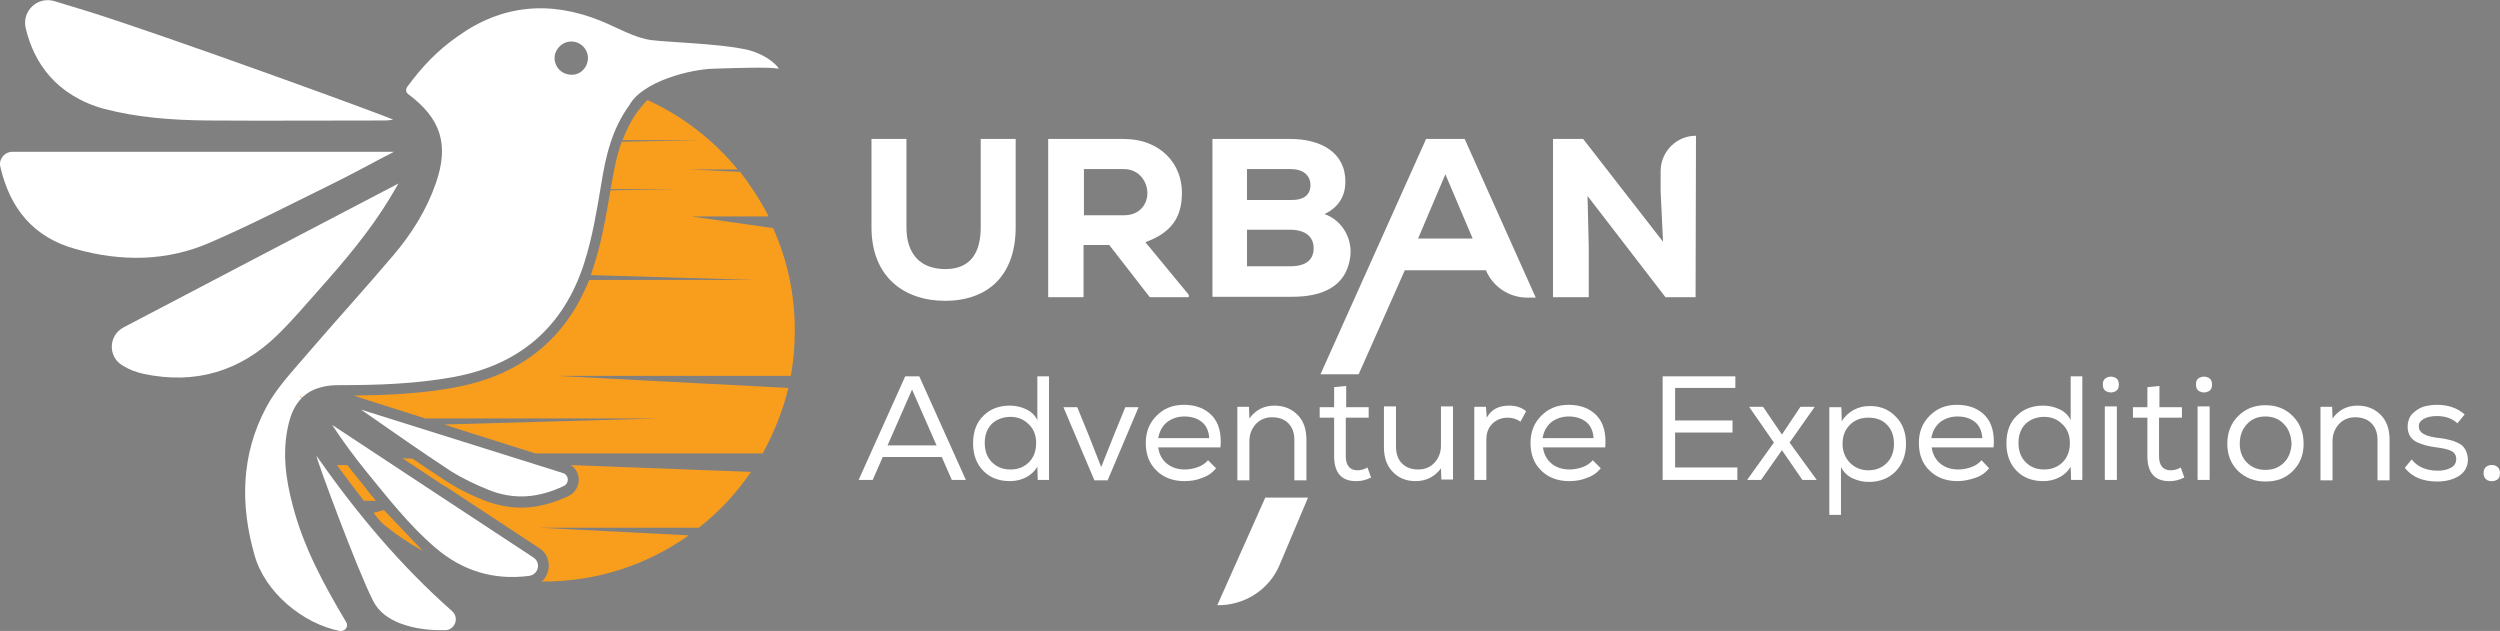 <?xml version="1.0" encoding="utf-8"?>
<!-- Generator: Adobe Illustrator 23.0.2, SVG Export Plug-In . SVG Version: 6.00 Build 0)  -->
<svg version="1.1" id="Layer_1" xmlns="http://www.w3.org/2000/svg" xmlns:xlink="http://www.w3.org/1999/xlink" x="0px" y="0px"
	 viewBox="0 0 622.5 157.1" style="enable-background:new 0 0 622.5 157.1;" xml:space="preserve">
<rect x="0" y="0" width="622.5" height="157.1" fill="#808080" stroke="none"/>
<style type="text/css">
	.st0{fill:#FFFFFF;}
	.st1{fill:#F99E43;}
	.st2{fill:#F99D1D;}
	.st3{fill:#FFFFFF;stroke:#000000;stroke-width:2;stroke-miterlimit:10;}
</style>
<g>
	<g>
		<g>
			<path class="st0" d="M86.2,154.9c0.7,1.1-0.3,2.4-1.6,2.2c-9.2-1.8-18.6-9.6-21.2-18.8c-3.6-12.5-3.4-25,2.8-36.7
				c2.5-4.8,6.4-8.9,9.9-13c7.2-8.4,14.7-16.6,21.9-25.1c4.5-5.3,8.2-11.2,10.5-17.8c3.4-9.7,1.3-16.2-6.9-22.3l0,0
				c-0.5-0.4-0.6-1.1-0.3-1.6c0.1-0.1,0.1-0.2,0.2-0.3c3.5-4.8,7.5-9,12.4-12.4C125,1.1,137,0.1,149.6,5.2c4.2,1.7,8.5,4.3,12.7,4.8
				c4.2,0.5,16.2,0.9,22.3,2.1c5.8,0.9,9.1,4.3,9.3,5c-1.3-0.1-1.2-0.5-16.1,0c-5.7,0.1-17.8,3.1-21.1,9.1c-4.3,5.9-5.9,12.7-7,19.7
				c-1.1,6.6-2.2,13.2-4.2,19.5c-5.1,16-16.1,25.5-32.7,28.5c-9.4,1.7-18.8,2-28.2,2c-1.6,0-3.3,0.1-4.9,0.6
				c-4.5,1.2-6.8,4.7-7.8,8.9c-1.7,6.9-0.8,13.8,1,20.5C75.6,136.3,80.7,145.7,86.2,154.9L86.2,154.9z M146.4,14.6
				c0.1-2.7-2.5-4.9-5.3-4.1c-1.4,0.4-2.5,1.6-2.9,3c-0.6,2.6,1.3,5,3.9,5.1C144.4,18.8,146.3,16.9,146.4,14.6z"/>
			<path class="st0" d="M82.9,45.7c-10.2,5-20.2,10.2-30.6,14.7c-10.8,4.7-22.1,4.8-33.5,1.6C8.3,59.1,2.5,51.9,0.1,41.6l0,0
				c-0.5-1.9,1-3.8,3-3.8h95C93,40.4,88,43.2,82.9,45.7z"/>
			<path class="st0" d="M6.4,7c-1-4.3,3-8,7.2-6.7c2.7,0.8,5.5,1.7,8.2,2.5c19,5.9,75,26.3,76.1,27C97,29.9,96.6,30,96.1,30
				c-14.9,0-29.7,0.1-44.6,0c-8.6-0.1-17.2-0.7-25.6-2.9C14,23.8,8.4,15.6,6.4,7z"/>
			<path class="st0" d="M97.1,49.3C92,57.7,85.7,65.1,79.2,72.4c-3.3,3.7-6.5,7.5-10.1,11c-9.3,9.1-20.5,12.4-33.3,9.7
				c-1.9-0.4-3.7-1.1-5.3-2.1c-3.7-2.2-3.5-7.5,0.3-9.5c22.9-12,45.6-23.9,68.4-35.8C98.5,46.9,97.8,48.1,97.1,49.3z"/>
			<path class="st0" d="M132.8,138.8c2,1.3,1.3,4.3-1.1,4.6c-8.6,1.1-16.4-1.1-23.4-7.1c-6.5-5.6-11.7-12.3-17.1-18.9
				c-3-3.7-5.8-7.5-8.5-11.6C99.4,116.8,116,127.8,132.8,138.8z"/>
			<path class="st0" d="M78.8,113.5c10,14.3,20.9,27.3,33.8,38.7c1.8,1.6,0.7,4.6-1.6,4.7c-3.9,0.1-7.7-0.3-11.4-1.7
				c-2.8-1.1-5.3-2.8-6.7-5.6C89,142,78.8,114.4,78.8,113.5z"/>
			<path class="st0" d="M89.9,102c16.7,5.2,33.3,10.5,50.3,15.8c1.5,0.5,1.6,2.5,0.2,3.2c-6.1,2.9-12.2,3.6-18.7,1
				c-3.2-1.3-6.4-2.8-9.3-4.6C104.9,112.5,97.4,107.2,89.9,102z"/>
		</g>
	</g>
	<path class="st1" d="M45.8,101.3"/>
	<g>
		<path class="st2" d="M75,99.3c0.1-0.1,0.1-0.2,0.2-0.2l-0.5-0.7C74.8,98.7,74.9,99,75,99.3z"/>
	</g>
	<g>
		<path class="st2" d="M93.7,124.8c-1.1-1.3-2.2-2.6-3.2-4l-1.4-1.7c-0.9-1.1-1.8-2.2-2.6-3.3l-2.6,0c2.2,3.1,4.5,6,6.7,8.9H93.7z"
			/>
		<path class="st2" d="M95.6,127l-2.6,0.7c0.7,0.9,1.4,1.8,2.2,2.6c3.1,2.6,6.5,4.9,10.1,6.9"/>
	</g>
	<g>
		<path class="st2" d="M112.9,120.9c-0.6-0.4-1.3-0.7-1.8-1.1c-2.8-1.8-5.6-3.7-8.4-5.6l-2.5-0.1l10.4,6.9H112.9z"/>
		<path class="st2" d="M142.1,115.8c1.2,0.7,1.9,2,2,3.4c0.1,1.8-0.9,3.5-2.5,4.3c-4.1,1.9-7.9,2.9-11.8,2.9c-3,0-6-0.6-9-1.7
			c-3-1.2-5.6-2.4-7.9-3.8l-2.3,0l23.7,15.6c1.9,1.2,2.7,3.4,2.2,5.6c-0.3,1.1-0.8,2-1.6,2.7c0.1,0,0.2,0,0.4,0
			c13.5,0,25.9-4.2,36.2-11.5l-37.4-1.9H174c5-3.9,9.4-8.6,13-13.9L142.1,115.8z"/>
	</g>
	<path class="st2" d="M172.2,53.9h19.2c-2-3.9-4.4-7.6-7.1-11.1l-12.5-0.6h11.9c-6-7.3-13.7-13.3-22.5-17.3
		c-0.8,0.8-1.6,1.8-2.4,2.8c-1.6,2.2-2.8,4.6-3.8,7.2h19.5l-19.7,0.4c-1.2,3.3-1.9,6.9-2.6,10.9c0,0.3-0.1,0.6-0.2,0.9h16.4
		l-16.4,0.3c-1,5.9-2.1,12.5-4.1,18.7c-0.3,0.8-0.5,1.6-0.8,2.4l40.7,1.2h-41.1c-5.9,14.8-17.1,23.8-33.6,26.8
		c-8.6,1.6-17.3,1.9-25,2l2.4,0.8l15.4,4.9h58l-53.3,1.5l4,1.3l18.7,5.9h56.6c2.8-5.1,5-10.5,6.4-16.3l-57.6-3h58.2
		c0.7-3.7,1-7.5,1-11.4c0-9.1-1.9-17.6-5.4-25.4L172.2,53.9z"/>
</g>
<g>
	<g>
		<g>
			<g>
				<path class="st0" d="M235.3,74.9c-10,0-18.3-5.8-18.3-18.3v-22h8.7v22c0,6.8,3.6,10.4,9.7,10.4c6.5,0,8.8-4.4,8.8-10.4v-22h8.7
					v22C252.9,68.6,246,74.9,235.3,74.9z"/>
				<path class="st0" d="M276.2,61h-6.4V74h-8.8V34.6h18.7c9.5,0,14.6,6.4,14.6,13.3c0,5.1-1.6,9.7-9.1,12.4l10.8,13.1V74h-9.7
					L276.2,61z M279.9,53.6c4.1,0,5.8-3,5.8-5.5c0-2.7-1.9-6-5.9-6h-9.9v11.5H279.9z"/>
				<path class="st0" d="M335,45.2c0,3.3-1.4,6.3-5.2,8.1c4.2,1.5,6.5,5.5,6.5,9.4c0,0.7-0.1,1.4-0.2,2c-1.2,6.4-6.4,9.2-14.4,9.2
					h-19.8V34.6h19.4C328.8,34.6,335,37.9,335,45.2z M326.3,46.1c0-2.3-1.6-4-5-4h-10.8v7.7h10.7C324.7,49.9,326.3,48.5,326.3,46.1z
					 M327.1,61.8c0-2.8-2-4.6-5.9-4.6h-10.7v9.1h10.8C325.3,66.3,327.1,64.6,327.1,61.8z"/>
				<path class="st0" d="M228.9,93.7l11.6,25.8H237l-2.5-5.7h-14.7l-2.5,5.7h-3.5l11.6-25.8H228.9z M227.1,97l-6.1,13.9h12.2
					L227.1,97z"/>
				<path class="st0" d="M261.2,93.7v25.8h-2.8l-0.1-3.3c-0.7,1.2-1.7,2.1-2.9,2.7c-1.2,0.6-2.5,0.9-3.9,0.9c-2.7,0-4.9-0.8-6.6-2.5
					c-1.7-1.7-2.6-4-2.6-6.9c0-3,0.9-5.3,2.6-6.9c1.7-1.7,3.9-2.5,6.6-2.5c1.4,0,2.7,0.3,4,0.9c1.3,0.6,2.2,1.5,2.8,2.7V93.7
					L261.2,93.7L261.2,93.7z M251.6,103.8c-1.8,0-3.4,0.6-4.6,1.7c-1.2,1.2-1.8,2.8-1.8,4.8c0,2,0.6,3.6,1.8,4.8
					c1.2,1.2,2.7,1.8,4.6,1.8s3.4-0.6,4.6-1.8c1.2-1.2,1.8-2.8,1.8-4.8c0-1.9-0.6-3.5-1.9-4.7C254.9,104.4,253.4,103.8,251.6,103.8
					L251.6,103.8z"/>
				<path class="st0" d="M268.2,101.3l2.9,7.1l3.1,7.9l3.1-7.8l2.9-7.1h3.3l-7.7,18.2h-3.3l-7.7-18.2H268.2z"/>
				<path class="st0" d="M302.8,116.6c-0.9,1.1-2,1.9-3.5,2.4c-1.4,0.6-2.9,0.8-4.4,0.8c-2.8,0-5.2-0.9-6.9-2.6
					c-1.8-1.7-2.7-4-2.7-6.9c0-2.8,0.9-5,2.7-6.8c1.8-1.8,4-2.7,6.8-2.7c2.9,0,5.3,0.9,7,2.7c1.7,1.8,2.4,4.5,2.1,7.9h-15.5
					c0.2,1.6,0.9,3,2.1,4c1.2,1,2.7,1.5,4.5,1.5c1.1,0,2.2-0.2,3.3-0.6c1.1-0.4,1.9-1,2.5-1.7L302.8,116.6L302.8,116.6z
					 M301.1,109.1c-0.1-1.7-0.7-3.1-1.8-4s-2.6-1.4-4.4-1.4c-1.6,0-3.1,0.5-4.3,1.4c-1.2,1-1.9,2.3-2.2,4L301.1,109.1L301.1,109.1z"
					/>
				<path class="st0" d="M308.2,101.3h2.8l0.1,2.9c1.5-2.1,3.6-3.2,6.2-3.2c2.4,0,4.3,0.8,5.8,2.3c1.5,1.5,2.2,3.6,2.2,6.2v10.1h-3
					v-10c0-1.8-0.5-3.2-1.5-4.2c-1-1-2.3-1.5-4.1-1.5c-1.6,0-3,0.6-4,1.7c-1,1.1-1.6,2.5-1.6,4.2v9.8h-3V101.3L308.2,101.3z"/>
				<path class="st0" d="M335.2,101.4h5.6v2.6h-5.7v9.6c0,2.3,1,3.5,2.9,3.5c0.8,0,1.7-0.2,2.5-0.7l0.9,2.5
					c-1.2,0.6-2.4,0.9-3.5,0.9c-3.8,0.1-5.7-2-5.7-6.2v-9.6h-3.6v-2.6h3.6v-5l3-0.3V101.4z"/>
				<path class="st0" d="M358.9,119.5l-0.1-2.9c-1.5,2.1-3.7,3.2-6.3,3.2c-2.4,0-4.3-0.8-5.7-2.3c-1.5-1.5-2.2-3.6-2.2-6.2v-10.1h3
					v10c0,1.8,0.5,3.2,1.5,4.2c1,1,2.3,1.5,4.1,1.5c1.6,0,3-0.6,4-1.7c1-1.1,1.6-2.5,1.6-4.2v-9.8h3v18.2H358.9L358.9,119.5z"/>
				<path class="st0" d="M370,101.3l0.2,2.7c1.1-2,2.9-3,5.6-3c1.6,0,3,0.4,4.2,1.4l-1.4,2.6c-1-0.7-2-1-3.2-1
					c-1.5,0-2.8,0.5-3.8,1.5c-1,1-1.5,2.3-1.5,3.9v10.1h-3v-18.2L370,101.3L370,101.3z"/>
				<path class="st0" d="M398.6,116.6c-0.9,1.1-2,1.9-3.5,2.4c-1.4,0.6-2.9,0.8-4.4,0.8c-2.8,0-5.2-0.9-6.9-2.6
					c-1.8-1.7-2.7-4-2.7-6.9c0-2.8,0.9-5,2.7-6.8c1.8-1.8,4-2.7,6.8-2.7c2.9,0,5.3,0.9,7,2.7c1.7,1.8,2.4,4.5,2.1,7.9h-15.5
					c0.2,1.6,0.9,3,2.1,4s2.7,1.5,4.5,1.5c1.1,0,2.2-0.2,3.3-0.6c1.1-0.4,1.9-1,2.5-1.7L398.6,116.6L398.6,116.6z M396.8,109.1
					c-0.1-1.7-0.7-3.1-1.8-4c-1.1-0.9-2.6-1.4-4.4-1.4c-1.6,0-3.1,0.5-4.3,1.4c-1.2,1-1.9,2.3-2.2,4L396.8,109.1L396.8,109.1z"/>
				<path class="st0" d="M414,93.7h18.1v2.9h-15v8.1h14.3v3h-14.3v8.7h15.5v3.1H414V93.7z"/>
				<path class="st0" d="M441.7,110.2l-6.1-8.8v-0.1h3.4l4.7,6.9l4.6-6.9h3.5v0.1l-6.2,8.8l6.7,9.2v0.1h-3.5l-5.1-7.4l-5.2,7.4h-3.4
					v-0.1L441.7,110.2z"/>
				<path class="st0" d="M455.6,101.4h2.9l0.1,3.5c0.7-1.2,1.7-2.1,2.9-2.8c1.3-0.7,2.6-1,4.1-1c2.7,0,4.8,0.9,6.5,2.7
					c1.7,1.7,2.5,4,2.5,6.7c0,2.8-0.9,5.1-2.6,6.9c-1.7,1.7-3.9,2.6-6.7,2.6c-1.4,0-2.7-0.3-4-0.9c-1.3-0.6-2.2-1.5-2.9-2.8v11.9
					h-2.9V101.4z M469.8,115.3c1.2-1.2,1.8-2.8,1.8-4.8c0-2-0.6-3.6-1.8-4.8c-1.2-1.2-2.7-1.7-4.6-1.7c-1.9,0-3.4,0.6-4.6,1.8
					c-1.2,1.2-1.8,2.8-1.8,4.7c0,1.9,0.6,3.4,1.8,4.7c1.2,1.2,2.7,1.9,4.6,1.9C467.1,117.1,468.6,116.5,469.8,115.3z"/>
				<path class="st0" d="M495.3,116.6c-0.9,1.1-2,1.9-3.5,2.4s-2.9,0.8-4.4,0.8c-2.8,0-5.2-0.9-6.9-2.6c-1.8-1.7-2.7-4-2.7-6.9
					c0-2.8,0.9-5,2.7-6.8c1.8-1.8,4-2.7,6.8-2.7c2.9,0,5.3,0.9,7,2.7c1.7,1.8,2.4,4.5,2.1,7.9H481c0.2,1.6,0.9,3,2.1,4
					c1.2,1,2.7,1.5,4.5,1.5c1.1,0,2.2-0.2,3.3-0.6c1.1-0.4,1.9-1,2.5-1.7L495.3,116.6L495.3,116.6z M493.6,109.1
					c-0.1-1.7-0.7-3.1-1.8-4c-1.1-0.9-2.6-1.4-4.4-1.4c-1.6,0-3.1,0.5-4.3,1.4c-1.2,1-1.9,2.3-2.2,4L493.6,109.1L493.6,109.1z"/>
				<path class="st0" d="M518.5,93.7v25.8h-2.8l-0.1-3.3c-0.7,1.2-1.7,2.1-2.9,2.7c-1.2,0.6-2.5,0.9-3.9,0.9c-2.7,0-4.9-0.8-6.6-2.5
					c-1.7-1.7-2.6-4-2.6-6.9c0-3,0.9-5.3,2.6-6.9c1.7-1.7,3.9-2.5,6.6-2.5c1.4,0,2.7,0.3,4,0.9c1.3,0.6,2.2,1.5,2.8,2.7V93.7
					L518.5,93.7L518.5,93.7z M509,103.8c-1.8,0-3.4,0.6-4.6,1.7c-1.2,1.2-1.8,2.8-1.8,4.8c0,2,0.6,3.6,1.8,4.8
					c1.2,1.2,2.7,1.8,4.6,1.8c1.8,0,3.4-0.6,4.6-1.8c1.2-1.2,1.8-2.8,1.8-4.8c0-1.9-0.6-3.5-1.9-4.7
					C512.3,104.4,510.8,103.8,509,103.8L509,103.8z"/>
				<path class="st0" d="M524.6,94c0.7-0.3,1.3-0.3,2,0c0.7,0.3,1,0.9,1,1.8c0,0.8-0.3,1.4-1,1.7c-0.7,0.3-1.3,0.3-2,0
					c-0.7-0.3-1-0.9-1-1.8S524,94.3,524.6,94z M524.1,119.5h3v-18.3h-3V119.5z"/>
				<path class="st0" d="M537.7,101.4h5.6v2.6h-5.7v9.6c0,2.3,1,3.5,2.9,3.5c0.8,0,1.7-0.2,2.5-0.7l0.9,2.5
					c-1.2,0.6-2.4,0.9-3.5,0.9c-3.8,0.1-5.7-2-5.7-6.2v-9.6h-3.6v-2.6h3.6v-5l3-0.3V101.4z"/>
				<path class="st0" d="M547.8,94c0.7-0.3,1.3-0.3,2,0c0.7,0.3,1,0.9,1,1.8c0,0.8-0.3,1.4-1,1.7c-0.7,0.3-1.3,0.3-2,0
					c-0.7-0.3-1-0.9-1-1.8S547.1,94.3,547.8,94z M547.2,119.5h3v-18.3h-3V119.5z"/>
				<path class="st0" d="M557.3,103.6c1.8-1.8,4-2.7,6.8-2.7c2.8,0,5,0.9,6.8,2.7c1.8,1.8,2.7,4.1,2.7,6.9c0,2.8-0.9,5-2.7,6.8
					c-1.8,1.8-4,2.6-6.8,2.6c-2.7,0-5-0.9-6.8-2.6c-1.8-1.8-2.7-4-2.7-6.8C554.6,107.7,555.5,105.4,557.3,103.6z M568.7,105.6
					c-1.2-1.3-2.8-1.9-4.6-1.9c-1.9,0-3.4,0.6-4.6,1.9c-1.2,1.3-1.8,2.9-1.8,4.9c0,1.9,0.6,3.5,1.8,4.7c1.2,1.2,2.7,1.8,4.6,1.8
					c1.9,0,3.4-0.6,4.6-1.8c1.2-1.2,1.8-2.8,1.9-4.7C570.5,108.5,569.9,106.8,568.7,105.6z"/>
				<path class="st0" d="M577.9,101.3h2.8l0.1,2.9c1.5-2.1,3.6-3.2,6.2-3.2c2.4,0,4.3,0.8,5.8,2.3c1.5,1.5,2.2,3.6,2.2,6.2v10.1h-3
					v-10c0-1.8-0.5-3.2-1.5-4.2c-1-1-2.3-1.5-4.1-1.5c-1.6,0-3,0.6-4,1.7c-1,1.1-1.6,2.5-1.6,4.2v9.8h-3V101.3L577.9,101.3z"/>
				<path class="st0" d="M611.9,105.4c-1.3-1.2-3-1.8-5.1-1.8c-1.3,0-2.4,0.2-3.3,0.7c-0.8,0.5-1.3,1.1-1.2,2c0,1.4,1.5,2.3,4.5,2.7
					c0.9,0.1,1.6,0.2,2.1,0.3c0.6,0.1,1.2,0.3,2,0.5c0.8,0.3,1.4,0.6,1.9,0.9c0.5,0.4,0.9,0.9,1.2,1.5c0.3,0.7,0.5,1.4,0.5,2.3
					c0,1.7-0.8,3.1-2.2,4c-1.4,0.9-3.3,1.4-5.4,1.4c-3.6,0-6.3-1.1-8.1-3.4l1.7-2.1c1.5,1.9,3.7,2.8,6.5,2.8c1.2,0,2.3-0.2,3.2-0.7
					c0.9-0.4,1.4-1.2,1.4-2.2c0-0.9-0.4-1.6-1.2-2c-0.8-0.4-2.1-0.7-3.7-0.9c-1-0.1-1.9-0.3-2.7-0.5c-0.7-0.2-1.5-0.5-2.2-0.8
					c-0.8-0.4-1.3-0.9-1.7-1.5c-0.4-0.7-0.6-1.4-0.6-2.4c0-1.2,0.4-2.3,1.1-3.1c0.8-0.8,1.7-1.4,2.7-1.8c1.1-0.3,2.2-0.5,3.5-0.5
					c2.8,0,5.1,0.8,6.9,2.4L611.9,105.4L611.9,105.4z"/>
				<path class="st0" d="M619.4,116c0.7-0.3,1.4-0.3,2.1,0c0.7,0.4,1,1,1,1.8c0,0.9-0.3,1.5-1,1.8c-0.7,0.3-1.4,0.3-2.1,0
					c-0.7-0.4-1-1-1-1.8C618.4,117,618.7,116.4,619.4,116z"/>
			</g>
			<g>
				<path class="st3" d="M449.6,21.1"/>
				<path class="st3" d="M428.1,6.4"/>
			</g>
		</g>
		<g>
			<path class="st0" d="M422.3,33.8c-4.9,0-8.8,4-8.8,8.8v5.2l0.6,12.4l-19.9-25.6h-7.5V74h8.9V61.7l-0.3-12.9L414.7,74h7.5
				L422.3,33.8L422.3,33.8z"/>
		</g>
	</g>
	<path class="st0" d="M315.1,123.8l-12,26.9h0c6.7,0.1,12.9-3.8,15.5-10l7.1-16.8H315.1z"/>
	<path class="st0" d="M364.7,34.6h-9.6l-26.3,58.6h9.5l11.5-25.9H370v0c1.7,4.1,5.8,6.8,10.2,6.8h2.2L364.7,34.6z M353.1,59.4
		l6.8-16l6.8,16H353.1z"/>
</g>
</svg>
